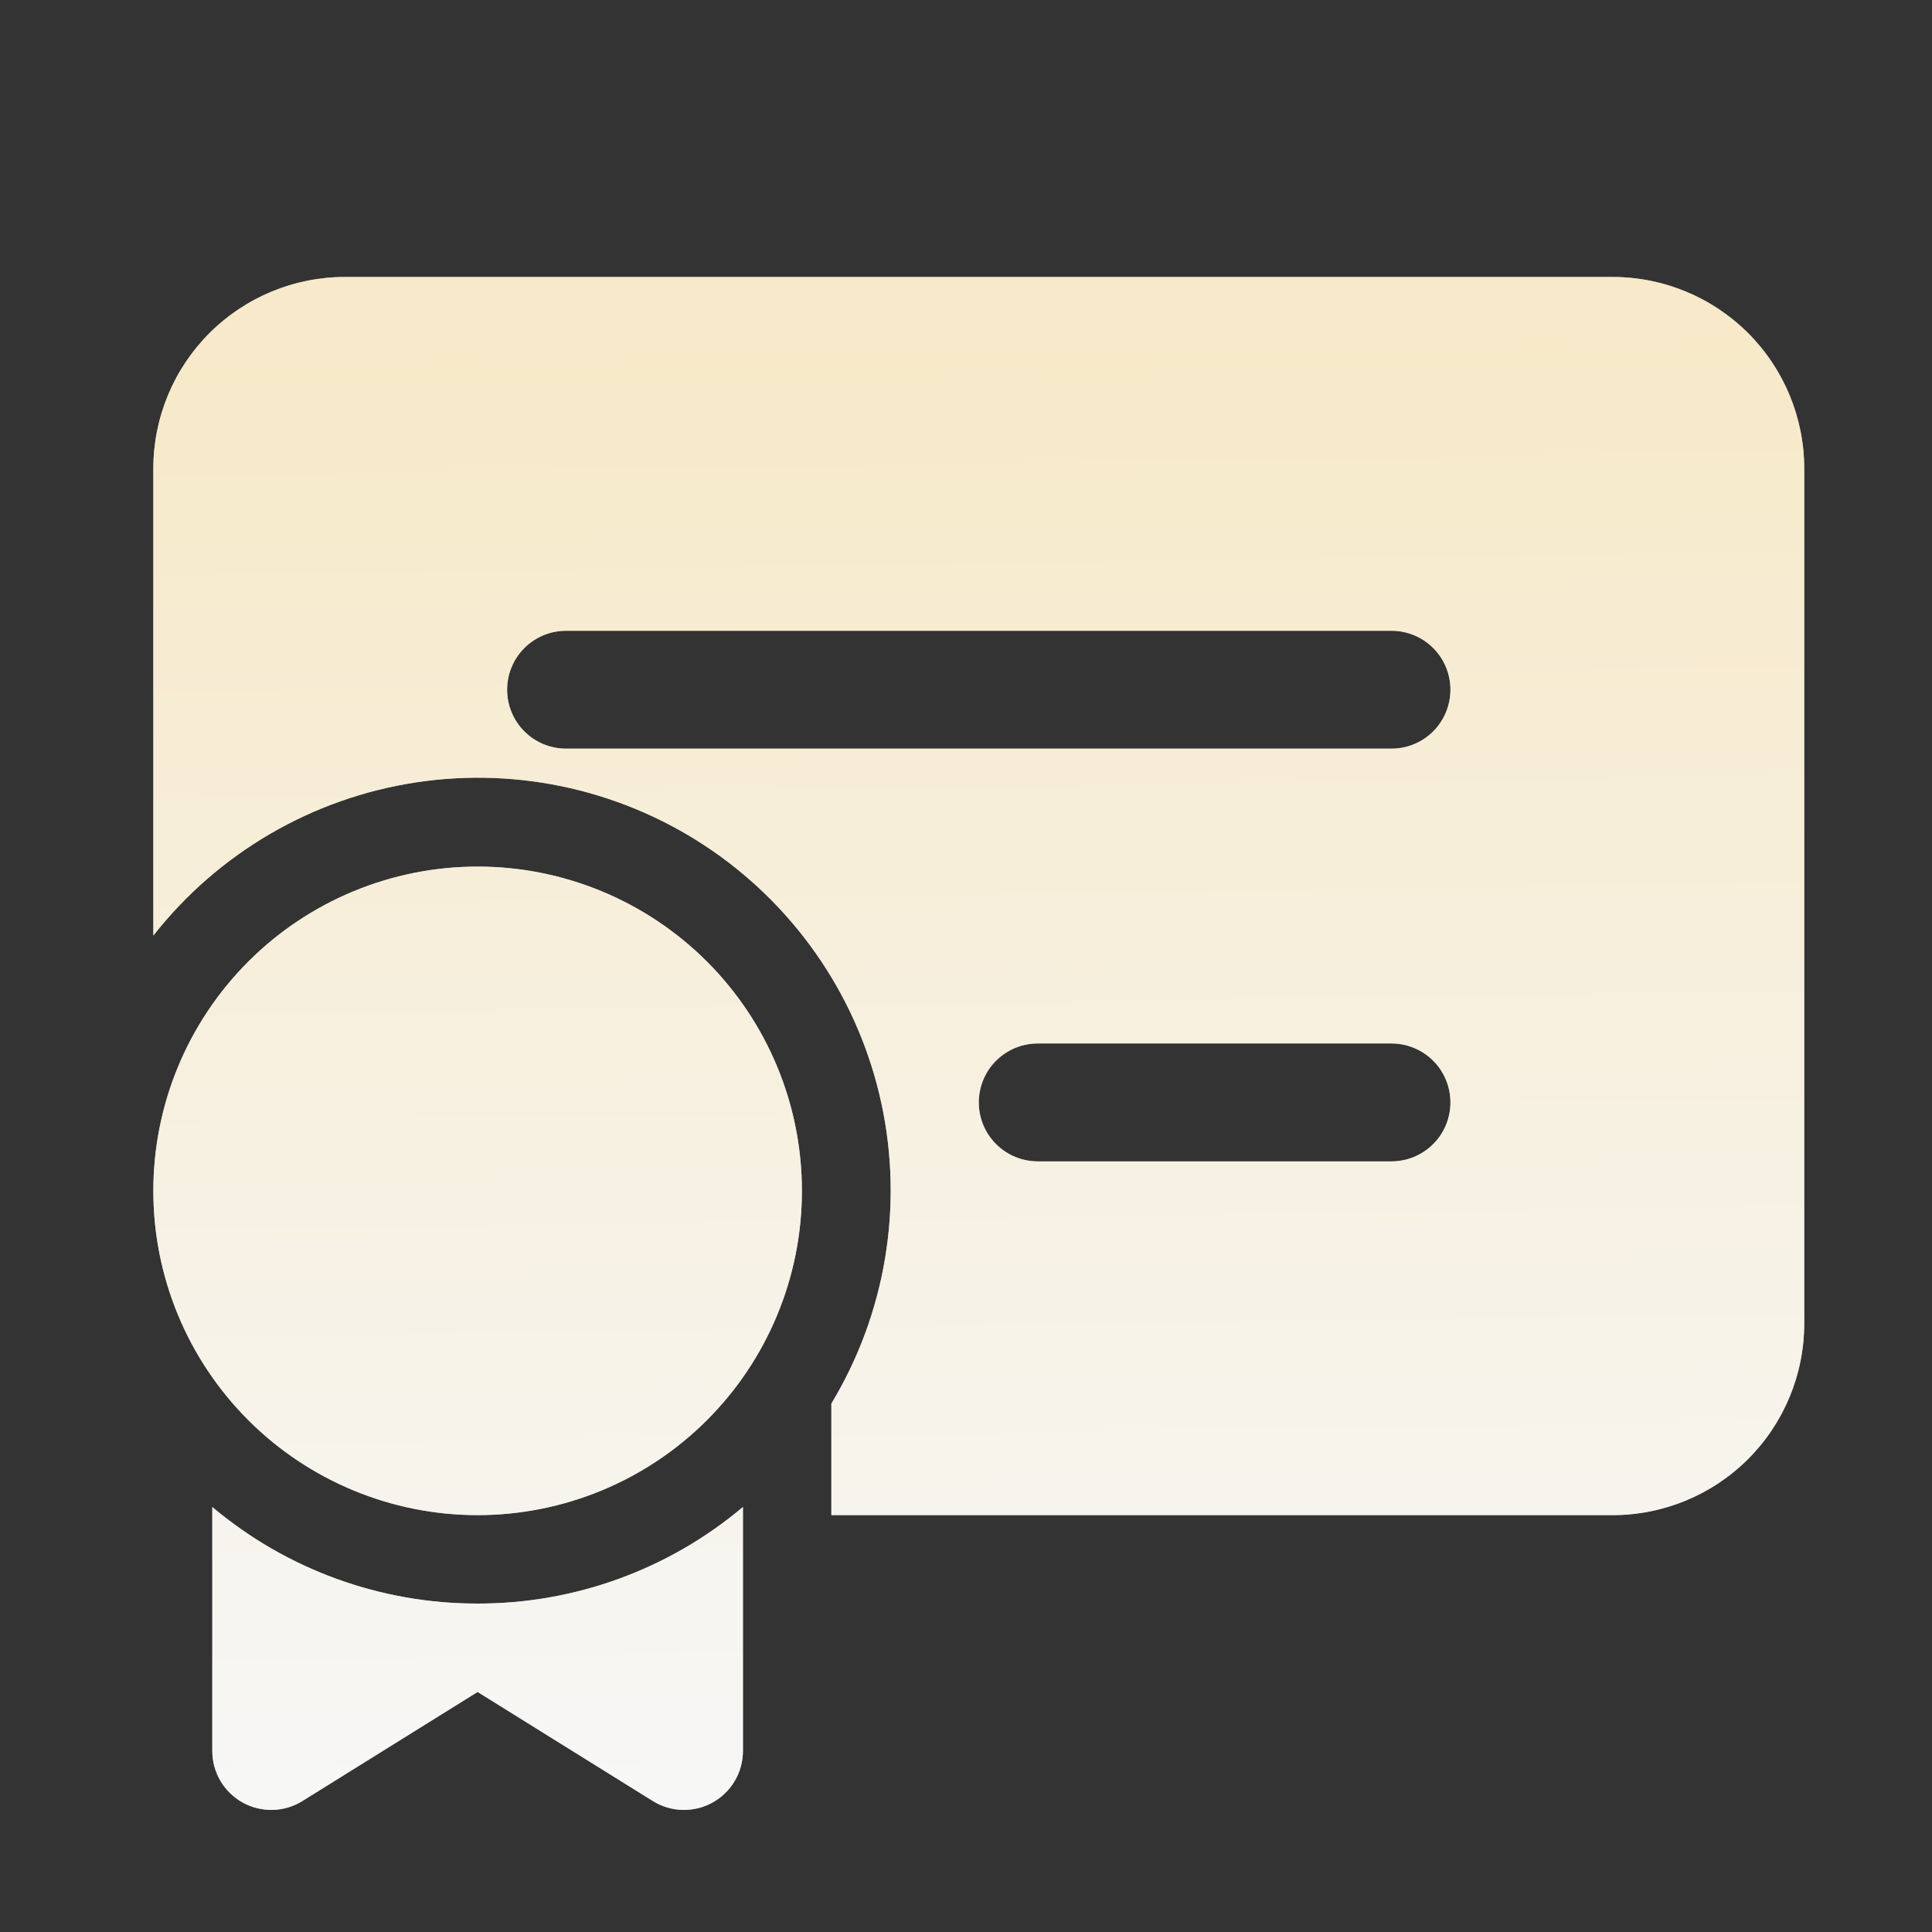 <svg xmlns="http://www.w3.org/2000/svg" width="44" height="44" viewBox="0 0 44 44" fill="none">
  <rect x="0" y="0" width="44" height="44" fill="#333333" stroke="none"/>
  <path d="M7.856 6.308C6.699 6.308 5.589 6.768 4.77 7.586C3.952 8.405 3.492 9.515 3.492 10.672V21.307C4.97 19.425 7.11 18.177 9.476 17.818C11.842 17.459 14.255 18.016 16.225 19.375C18.194 20.735 19.571 22.794 20.075 25.134C20.578 27.473 20.17 29.917 18.934 31.966V34.506H36.726C37.883 34.506 38.993 34.047 39.812 33.228C40.63 32.41 41.09 31.3 41.09 30.142V10.672C41.09 9.515 40.63 8.405 39.812 7.586C38.993 6.768 37.883 6.308 36.726 6.308H7.856ZM12.892 14.365H31.69C32.046 14.365 32.388 14.506 32.64 14.758C32.892 15.01 33.033 15.351 33.033 15.707C33.033 16.064 32.892 16.405 32.64 16.657C32.388 16.909 32.046 17.05 31.69 17.05H12.892C12.535 17.05 12.194 16.909 11.942 16.657C11.69 16.405 11.549 16.064 11.549 15.707C11.549 15.351 11.69 15.01 11.942 14.758C12.194 14.506 12.535 14.365 12.892 14.365ZM22.291 25.107C22.291 24.751 22.432 24.409 22.684 24.157C22.936 23.906 23.278 23.764 23.634 23.764H31.69C32.046 23.764 32.388 23.906 32.64 24.157C32.892 24.409 33.033 24.751 33.033 25.107C33.033 25.463 32.892 25.805 32.64 26.056C32.388 26.308 32.046 26.45 31.69 26.45H23.634C23.278 26.45 22.936 26.308 22.684 26.056C22.432 25.805 22.291 25.463 22.291 25.107ZM18.263 27.121C18.263 29.08 17.485 30.958 16.1 32.343C14.715 33.728 12.836 34.506 10.877 34.506C8.919 34.506 7.04 33.728 5.655 32.343C4.27 30.958 3.492 29.08 3.492 27.121C3.492 25.162 4.27 23.284 5.655 21.899C7.04 20.514 8.919 19.736 10.877 19.736C12.836 19.736 14.715 20.514 16.1 21.899C17.485 23.284 18.263 25.162 18.263 27.121ZM16.92 34.321C15.229 35.745 13.088 36.524 10.877 36.52C8.667 36.524 6.526 35.745 4.835 34.321V39.877C4.835 40.117 4.899 40.352 5.02 40.558C5.142 40.764 5.316 40.934 5.526 41.051C5.735 41.167 5.971 41.225 6.211 41.219C6.45 41.214 6.683 41.144 6.887 41.017L10.877 38.533L14.868 41.017C15.072 41.144 15.305 41.214 15.544 41.219C15.784 41.225 16.021 41.167 16.23 41.05C16.439 40.934 16.613 40.764 16.735 40.557C16.856 40.351 16.92 40.115 16.92 39.876V34.321Z" fill="white" fill-opacity="0.8"/>
  <path d="M7.856 6.308C6.699 6.308 5.589 6.768 4.77 7.586C3.952 8.405 3.492 9.515 3.492 10.672V21.307C4.97 19.425 7.11 18.177 9.476 17.818C11.842 17.459 14.255 18.016 16.225 19.375C18.194 20.735 19.571 22.794 20.075 25.134C20.578 27.473 20.17 29.917 18.934 31.966V34.506H36.726C37.883 34.506 38.993 34.047 39.812 33.228C40.63 32.41 41.09 31.3 41.09 30.142V10.672C41.09 9.515 40.63 8.405 39.812 7.586C38.993 6.768 37.883 6.308 36.726 6.308H7.856ZM12.892 14.365H31.69C32.046 14.365 32.388 14.506 32.64 14.758C32.892 15.01 33.033 15.351 33.033 15.707C33.033 16.064 32.892 16.405 32.64 16.657C32.388 16.909 32.046 17.05 31.69 17.05H12.892C12.535 17.05 12.194 16.909 11.942 16.657C11.69 16.405 11.549 16.064 11.549 15.707C11.549 15.351 11.69 15.01 11.942 14.758C12.194 14.506 12.535 14.365 12.892 14.365ZM22.291 25.107C22.291 24.751 22.432 24.409 22.684 24.157C22.936 23.906 23.278 23.764 23.634 23.764H31.69C32.046 23.764 32.388 23.906 32.64 24.157C32.892 24.409 33.033 24.751 33.033 25.107C33.033 25.463 32.892 25.805 32.64 26.056C32.388 26.308 32.046 26.45 31.69 26.45H23.634C23.278 26.45 22.936 26.308 22.684 26.056C22.432 25.805 22.291 25.463 22.291 25.107ZM18.263 27.121C18.263 29.08 17.485 30.958 16.1 32.343C14.715 33.728 12.836 34.506 10.877 34.506C8.919 34.506 7.04 33.728 5.655 32.343C4.27 30.958 3.492 29.08 3.492 27.121C3.492 25.162 4.27 23.284 5.655 21.899C7.04 20.514 8.919 19.736 10.877 19.736C12.836 19.736 14.715 20.514 16.1 21.899C17.485 23.284 18.263 25.162 18.263 27.121ZM16.92 34.321C15.229 35.745 13.088 36.524 10.877 36.52C8.667 36.524 6.526 35.745 4.835 34.321V39.877C4.835 40.117 4.899 40.352 5.02 40.558C5.142 40.764 5.316 40.934 5.526 41.051C5.735 41.167 5.971 41.225 6.211 41.219C6.45 41.214 6.683 41.144 6.887 41.017L10.877 38.533L14.868 41.017C15.072 41.144 15.305 41.214 15.544 41.219C15.784 41.225 16.021 41.167 16.23 41.05C16.439 40.934 16.613 40.764 16.735 40.557C16.856 40.351 16.92 40.115 16.92 39.876V34.321Z" fill="url(#paint0_linear_1898_2846)" fill-opacity="0.8"/>
  <defs>
    <linearGradient id="paint0_linear_1898_2846" x1="22.783" y1="41.22" x2="22.29" y2="7.873" gradientUnits="userSpaceOnUse">
      <stop stop-color="white"/>
      <stop offset="1" stop-color="#FFEEC5"/>
    </linearGradient>
  </defs>
</svg>